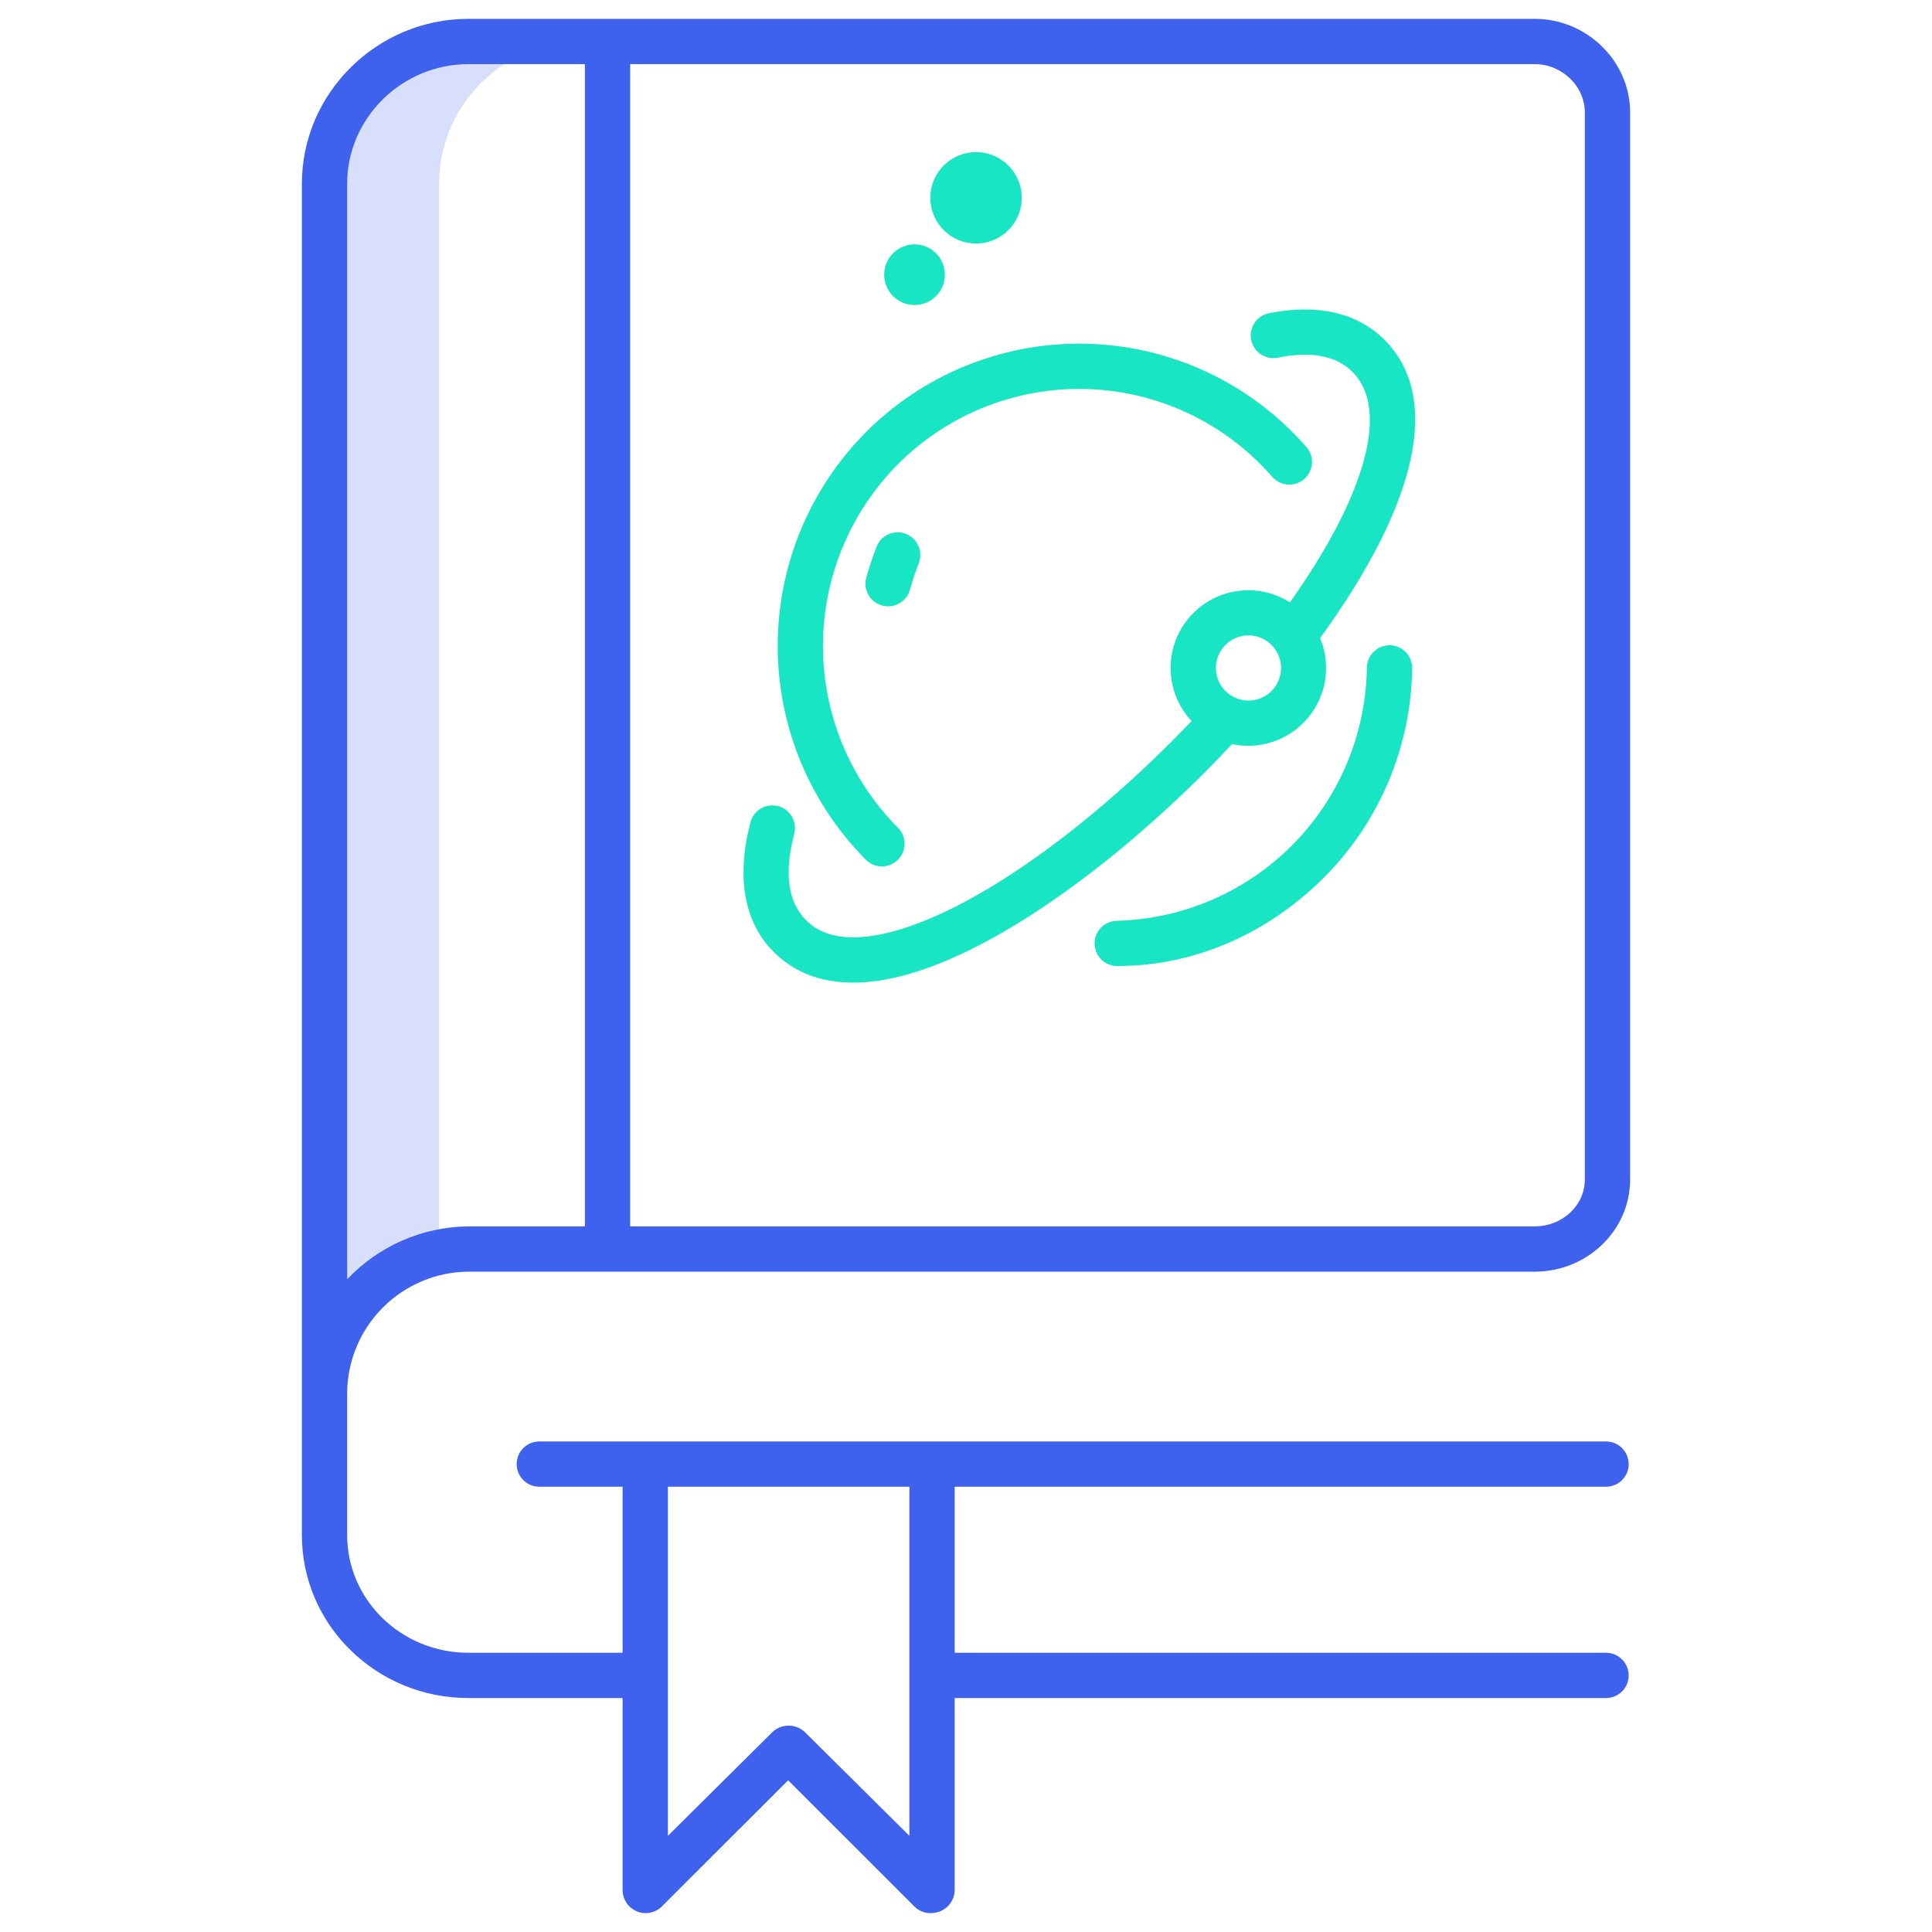 <svg viewBox="0 0 144 144" fill="none" xmlns="http://www.w3.org/2000/svg">
<path d="M32.732 13.694C32.733 10.882 33.851 8.186 35.839 6.198C37.827 4.21 40.524 3.094 43.336 3.094H34.898C32.086 3.094 29.39 4.21 27.401 6.198C25.413 8.186 24.296 10.882 24.295 13.694V103.804C24.295 101.368 25.134 99.006 26.671 97.115C28.207 95.225 30.348 93.921 32.732 93.423V13.694Z" fill="#3E61EE" fill-opacity="0.2"/>
<path d="M34.897 94.781H114.404C118.257 94.781 121.5 91.755 121.5 87.902V8.394C121.5 4.541 118.257 1.406 114.404 1.406H34.897C28.121 1.406 22.5 6.919 22.5 13.695V114.404C22.5 121.18 28.121 126.562 34.897 126.562H46.406V140.906C46.412 141.242 46.517 141.568 46.707 141.845C46.896 142.122 47.163 142.338 47.474 142.465C47.785 142.592 48.126 142.625 48.456 142.56C48.785 142.495 49.088 142.335 49.328 142.1L58.742 132.692L68.153 142.1C68.47 142.416 68.9 142.594 69.348 142.594C69.589 142.594 69.829 142.55 70.054 142.465C70.369 142.341 70.642 142.127 70.838 141.85C71.033 141.573 71.144 141.245 71.156 140.906V126.562H119.704C120.152 126.562 120.581 126.385 120.897 126.068C121.214 125.752 121.392 125.323 121.392 124.875C121.392 124.427 121.214 123.998 120.897 123.682C120.581 123.365 120.152 123.188 119.704 123.188H71.156V110.812H119.704C120.152 110.812 120.581 110.635 120.897 110.318C121.214 110.002 121.392 109.573 121.392 109.125C121.392 108.677 121.214 108.248 120.897 107.932C120.581 107.615 120.152 107.438 119.704 107.438H40.197C39.749 107.438 39.32 107.615 39.004 107.932C38.687 108.248 38.51 108.677 38.51 109.125C38.51 109.573 38.687 110.002 39.004 110.318C39.32 110.635 39.749 110.812 40.197 110.812H46.406V123.188H34.897C29.981 123.188 25.875 119.319 25.875 114.404V103.803C25.898 101.417 26.856 99.136 28.543 97.449C30.23 95.762 32.511 94.804 34.897 94.781V94.781ZM46.969 4.781H114.404C116.396 4.781 118.125 6.402 118.125 8.394V87.902C118.125 89.894 116.396 91.406 114.404 91.406H46.969V4.781ZM25.875 13.695C25.875 8.78 29.981 4.781 34.897 4.781H43.594V91.406H34.897C33.205 91.425 31.535 91.785 29.985 92.463C28.435 93.14 27.037 94.123 25.875 95.352V13.695ZM49.781 110.812H67.781V136.832L60.001 129.112C59.674 128.795 59.236 128.618 58.78 128.618C58.324 128.618 57.886 128.795 57.558 129.112L49.781 136.832V110.812Z" fill="#3E61EE"/>
<path d="M103.565 48.094C103.121 48.096 102.695 48.273 102.38 48.586C102.064 48.898 101.884 49.322 101.877 49.767C101.808 54.712 99.827 59.439 96.35 62.956C92.872 66.473 88.168 68.507 83.224 68.632C82.781 68.644 82.361 68.829 82.054 69.148C81.747 69.466 81.578 69.893 81.583 70.336C81.588 70.778 81.768 71.201 82.082 71.513C82.397 71.824 82.821 71.999 83.264 72H83.304C89.108 72 94.566 69.525 98.672 65.409C102.815 61.269 105.176 55.673 105.253 49.816C105.258 49.594 105.218 49.373 105.137 49.166C105.056 48.959 104.935 48.77 104.78 48.609C104.626 48.449 104.441 48.321 104.237 48.233C104.033 48.144 103.814 48.097 103.591 48.094H103.565Z" fill="#17E5C3"/>
<path d="M65.733 64.575C66.066 64.575 66.392 64.476 66.67 64.291C66.947 64.106 67.164 63.843 67.292 63.534C67.419 63.226 67.453 62.887 67.388 62.56C67.323 62.233 67.163 61.932 66.927 61.696C63.347 58.095 61.338 53.224 61.338 48.147C61.338 43.07 63.347 38.199 66.927 34.598C68.699 32.82 70.805 31.409 73.123 30.446C75.442 29.483 77.927 28.988 80.438 28.988C82.948 28.988 85.433 29.483 87.752 30.446C90.07 31.409 92.176 32.82 93.948 34.598C94.251 34.902 94.547 35.219 94.828 35.541C95.122 35.878 95.539 36.085 95.985 36.115C96.432 36.145 96.872 35.997 97.209 35.703C97.546 35.409 97.753 34.992 97.783 34.546C97.814 34.099 97.665 33.659 97.371 33.322C97.041 32.944 96.693 32.571 96.337 32.214C94.251 30.122 91.773 28.462 89.045 27.329C86.317 26.196 83.392 25.613 80.437 25.613C77.483 25.613 74.558 26.196 71.83 27.329C69.101 28.462 66.623 30.122 64.538 32.214C60.328 36.448 57.965 42.176 57.965 48.147C57.965 54.118 60.328 59.846 64.538 64.08C64.695 64.237 64.881 64.362 65.086 64.447C65.291 64.532 65.511 64.576 65.733 64.575V64.575Z" fill="#17E5C3"/>
<path d="M63.595 73.238C71.389 73.238 82.251 65.132 89.818 57.547C90.499 56.864 91.168 56.164 91.827 55.46C92.848 55.677 93.909 55.615 94.898 55.279C95.887 54.943 96.767 54.347 97.445 53.553C98.124 52.76 98.575 51.798 98.753 50.769C98.93 49.74 98.827 48.682 98.454 47.707C98.434 47.657 98.411 47.609 98.391 47.56C105.725 37.458 107.438 29.588 103.2 25.338C100.646 22.779 97.111 22.841 94.595 23.345C94.376 23.386 94.167 23.471 93.981 23.594C93.795 23.716 93.635 23.875 93.51 24.06C93.385 24.245 93.299 24.453 93.255 24.671C93.211 24.89 93.211 25.115 93.255 25.334C93.299 25.553 93.385 25.761 93.51 25.946C93.635 26.131 93.795 26.289 93.981 26.412C94.167 26.535 94.376 26.619 94.595 26.661C94.814 26.702 95.039 26.7 95.258 26.654C97.741 26.157 99.608 26.517 100.81 27.723C103.581 30.5 101.831 36.859 96.146 44.9C94.957 44.143 93.532 43.847 92.14 44.066C90.747 44.285 89.483 45.005 88.583 46.09C87.683 47.175 87.21 48.551 87.253 49.96C87.296 51.369 87.851 52.714 88.814 53.743C88.358 54.221 87.896 54.695 87.429 55.164C78.521 64.094 69.166 69.864 63.596 69.864C62.083 69.864 60.929 69.442 60.066 68.578C58.724 67.234 58.432 65.069 59.198 62.145C59.312 61.712 59.248 61.252 59.022 60.866C58.796 60.479 58.426 60.199 57.993 60.085C57.56 59.972 57.1 60.035 56.714 60.261C56.327 60.487 56.046 60.857 55.933 61.29C55.183 64.154 54.877 68.156 57.677 70.962C59.183 72.47 61.175 73.238 63.595 73.238V73.238ZM93.042 47.358C93.523 47.356 93.994 47.497 94.395 47.763C94.796 48.029 95.109 48.407 95.294 48.851C95.479 49.294 95.529 49.783 95.436 50.255C95.344 50.727 95.113 51.161 94.774 51.502C94.435 51.842 94.002 52.075 93.53 52.169C93.059 52.264 92.57 52.216 92.126 52.033C91.681 51.849 91.301 51.538 91.034 51.138C90.766 50.739 90.624 50.269 90.624 49.788C90.625 49.145 90.88 48.529 91.333 48.074C91.786 47.619 92.401 47.361 93.043 47.357L93.042 47.358Z" fill="#17E5C3"/>
<path d="M65.335 40.75C65.04 41.504 64.784 42.272 64.567 43.052C64.448 43.483 64.504 43.944 64.725 44.334C64.945 44.723 65.311 45.009 65.742 45.129C66.173 45.249 66.635 45.192 67.024 44.972C67.414 44.752 67.7 44.385 67.819 43.954C68.005 43.285 68.225 42.627 68.478 41.98C68.641 41.563 68.632 41.099 68.452 40.689C68.273 40.279 67.938 39.957 67.521 39.794C67.104 39.631 66.64 39.64 66.23 39.819C65.82 39.999 65.498 40.334 65.335 40.75V40.75Z" fill="#17E5C3"/>
<path d="M72.747 18.151C73.421 18.151 74.079 17.952 74.639 17.578C75.2 17.203 75.636 16.671 75.894 16.049C76.152 15.426 76.22 14.741 76.088 14.081C75.957 13.42 75.633 12.813 75.156 12.336C74.68 11.86 74.073 11.535 73.412 11.404C72.751 11.272 72.066 11.34 71.444 11.598C70.821 11.856 70.289 12.292 69.915 12.852C69.54 13.413 69.341 14.071 69.341 14.745C69.342 15.648 69.701 16.514 70.34 17.152C70.978 17.791 71.844 18.15 72.747 18.151Z" fill="#17E5C3"/>
<path d="M68.164 22.735C69.412 22.735 70.424 21.723 70.424 20.474C70.424 19.226 69.412 18.214 68.164 18.214C66.915 18.214 65.903 19.226 65.903 20.474C65.903 21.723 66.915 22.735 68.164 22.735Z" fill="#17E5C3"/>
</svg>
